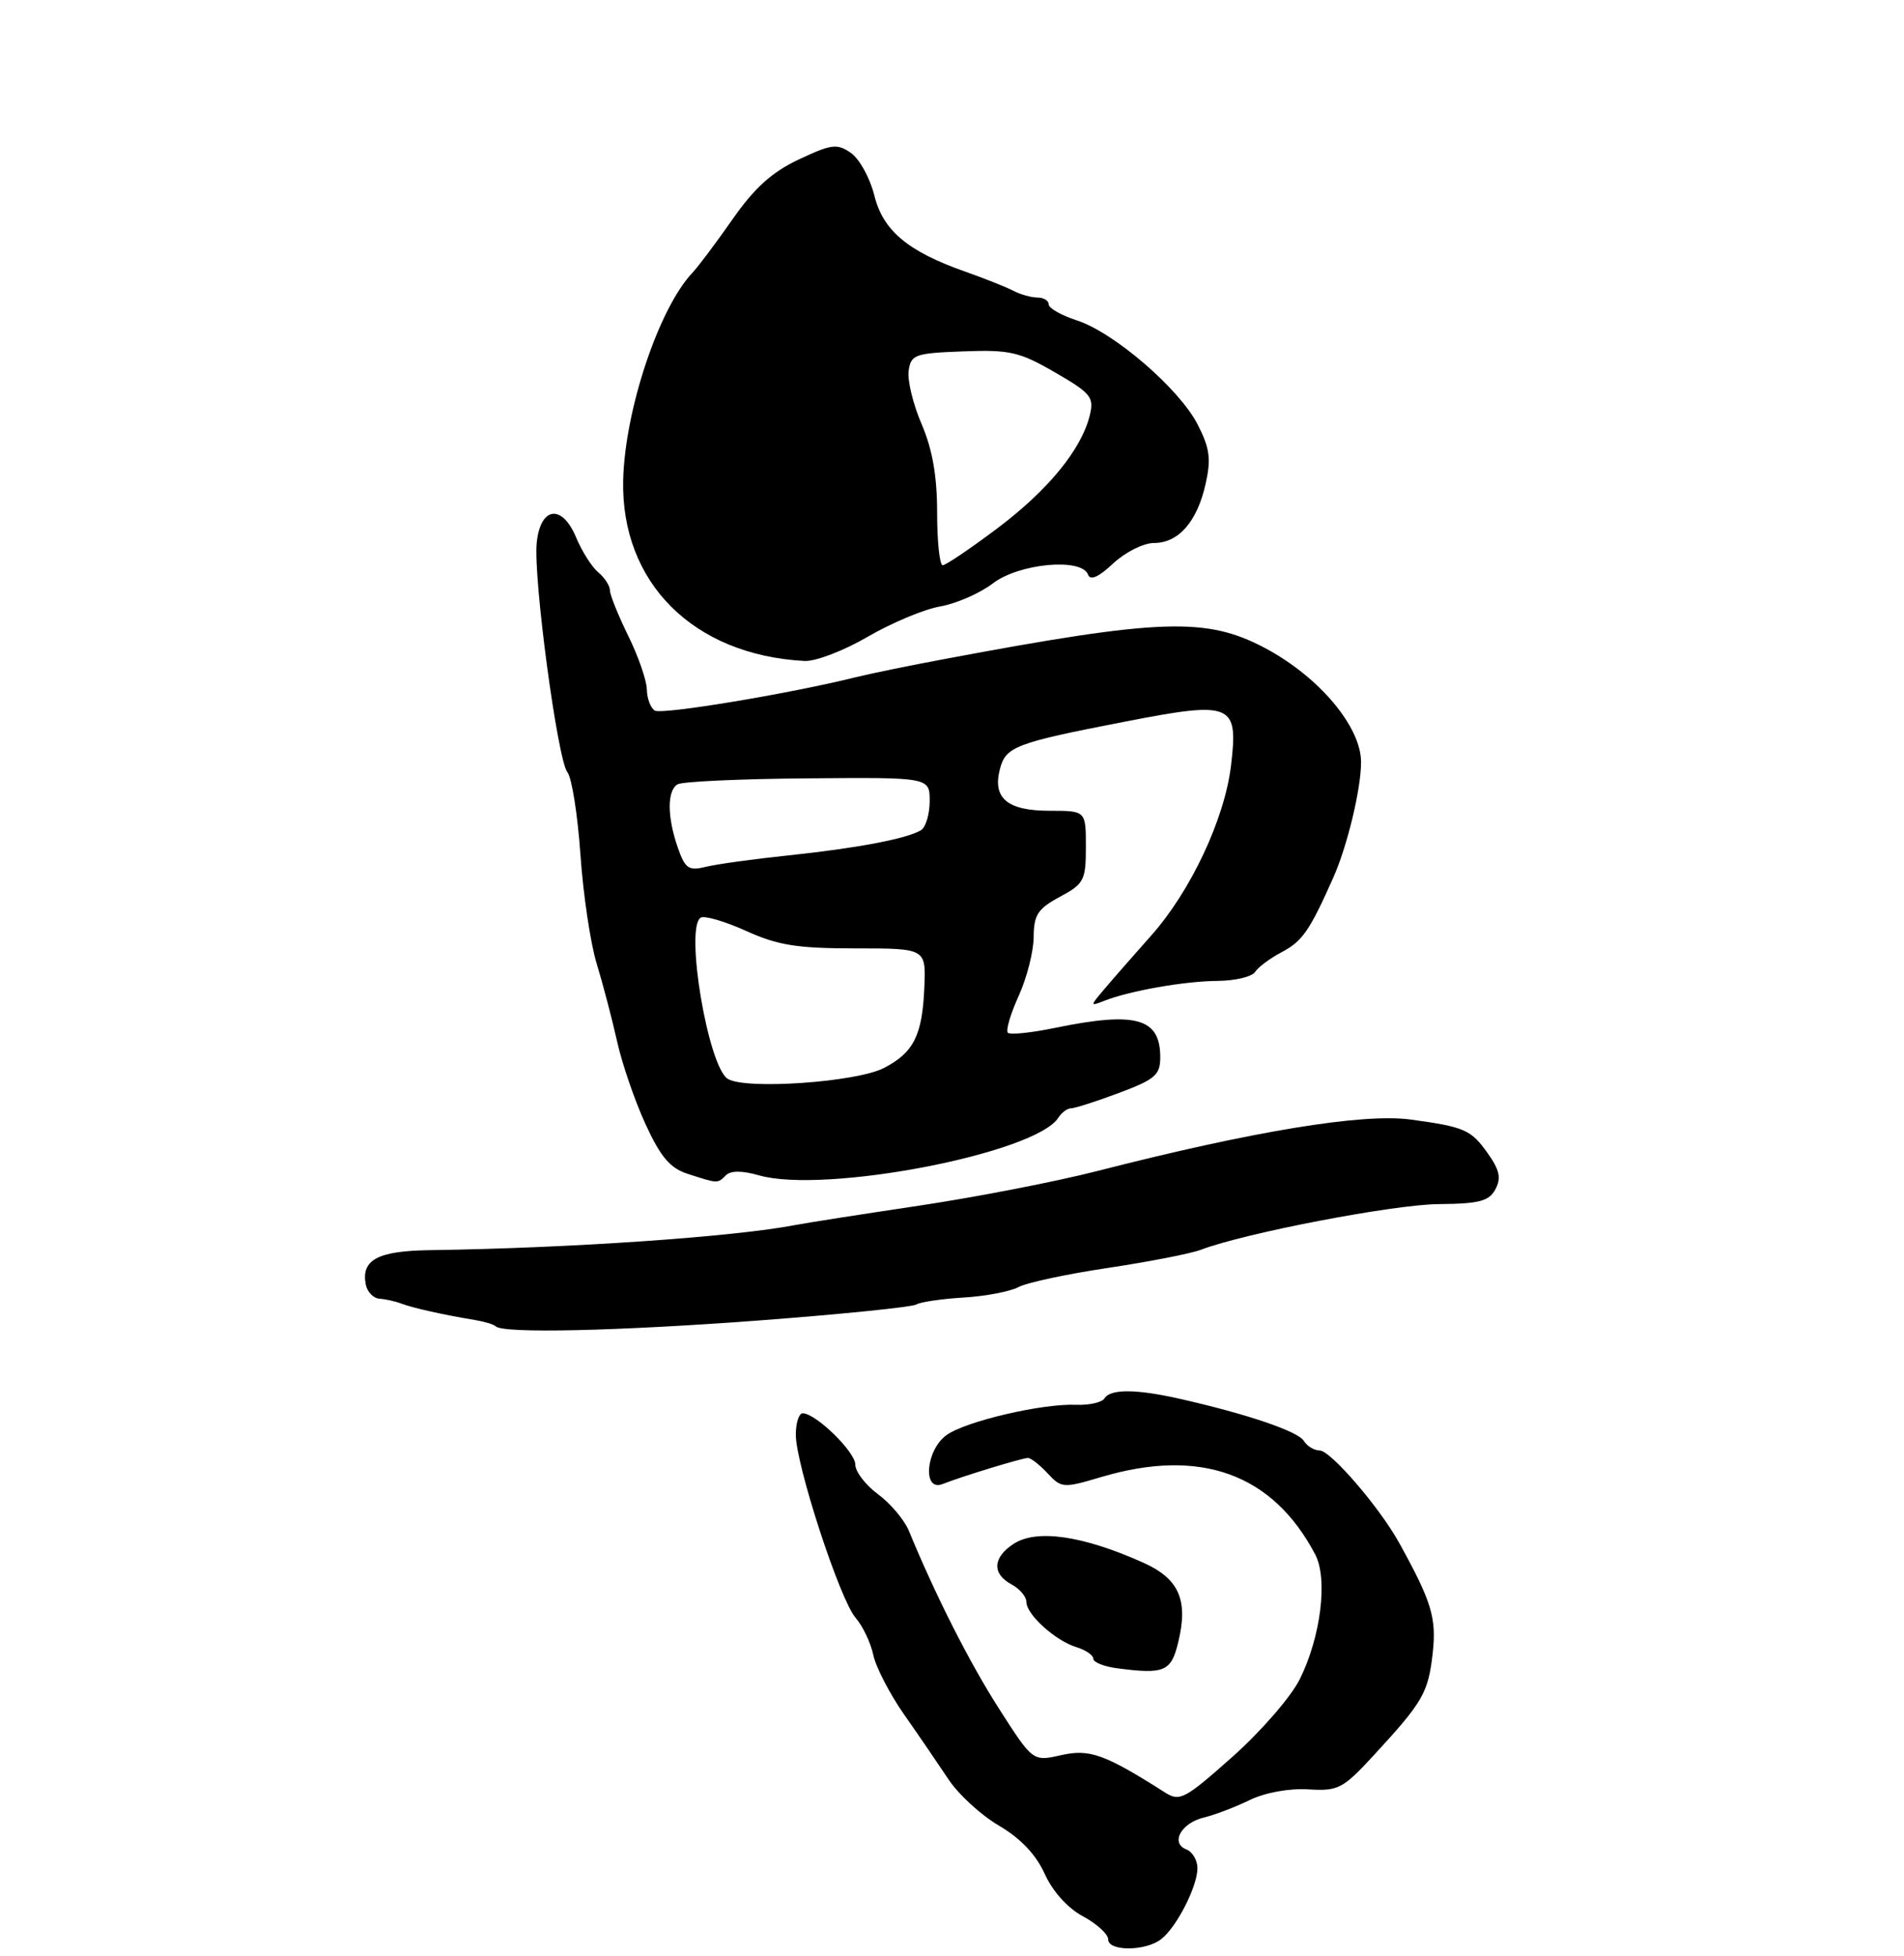 <?xml version="1.0" encoding="UTF-8" standalone="no"?>
<!DOCTYPE svg PUBLIC "-//W3C//DTD SVG 1.1//EN" "http://www.w3.org/Graphics/SVG/1.1/DTD/svg11.dtd" >
<svg xmlns="http://www.w3.org/2000/svg" xmlns:xlink="http://www.w3.org/1999/xlink" version="1.1" viewBox="0 0 256 263">
 <g >
 <path fill="currentColor"
d=" M 156.10 260.72 C 158.18 259.13 161.00 253.63 161.00 251.16 C 161.00 250.09 160.33 248.96 159.52 248.64 C 157.32 247.80 158.80 245.08 161.86 244.35 C 163.31 244.00 166.07 242.95 168.00 242.01 C 170.07 241.00 173.29 240.41 175.87 240.56 C 179.97 240.81 180.54 240.50 184.80 235.88 C 191.33 228.79 192.03 227.58 192.63 222.27 C 193.16 217.52 192.50 215.34 188.13 207.43 C 185.48 202.64 178.90 195.00 177.43 195.00 C 176.70 195.00 175.74 194.42 175.30 193.71 C 174.50 192.42 167.72 190.12 158.74 188.08 C 152.80 186.73 149.30 186.70 148.50 188.00 C 148.16 188.54 146.45 188.93 144.69 188.86 C 140.14 188.67 129.90 191.06 127.28 192.92 C 124.46 194.93 124.00 200.61 126.75 199.51 C 129.29 198.50 137.38 196.02 138.21 196.01 C 138.60 196.00 139.79 196.93 140.85 198.07 C 142.71 200.07 142.96 200.09 148.07 198.57 C 161.41 194.61 171.11 198.12 176.83 208.97 C 178.56 212.25 177.60 220.05 174.75 225.77 C 173.58 228.12 169.51 232.81 165.70 236.19 C 159.30 241.88 158.62 242.24 156.64 240.98 C 148.52 235.82 146.50 235.10 142.68 235.96 C 138.87 236.82 138.87 236.82 134.35 229.76 C 130.39 223.59 125.82 214.58 122.21 205.82 C 121.60 204.34 119.73 202.12 118.05 200.88 C 116.37 199.64 115.00 197.85 115.00 196.90 C 115.00 195.19 109.68 190.00 107.92 190.00 C 107.42 190.00 107.00 191.30 107.00 192.88 C 107.00 196.92 112.93 215.09 115.04 217.50 C 116.00 218.60 117.07 220.85 117.42 222.50 C 117.77 224.15 119.64 227.75 121.56 230.50 C 123.49 233.25 126.16 237.16 127.51 239.19 C 128.85 241.23 131.92 244.04 134.33 245.45 C 137.23 247.15 139.29 249.33 140.46 251.91 C 141.53 254.28 143.54 256.52 145.61 257.63 C 147.47 258.63 149.00 260.03 149.00 260.73 C 149.00 262.35 153.97 262.34 156.10 260.72 Z  M 158.39 220.89 C 159.81 215.15 158.56 212.26 153.73 210.09 C 145.60 206.44 139.36 205.53 136.26 207.57 C 133.47 209.40 133.36 211.59 136.00 213.00 C 137.10 213.59 138.00 214.65 138.00 215.36 C 138.00 217.06 141.91 220.59 144.75 221.45 C 145.99 221.83 147.00 222.53 147.00 223.00 C 147.00 223.48 148.46 224.06 150.25 224.29 C 156.53 225.11 157.45 224.72 158.39 220.89 Z  M 102.22 177.51 C 113.20 176.68 122.64 175.72 123.19 175.38 C 123.74 175.04 126.60 174.62 129.55 174.44 C 132.49 174.27 135.81 173.63 136.93 173.04 C 138.04 172.44 143.46 171.28 148.96 170.46 C 154.47 169.63 160.09 168.54 161.46 168.02 C 167.36 165.77 187.42 161.92 193.45 161.88 C 198.90 161.83 200.20 161.49 201.06 159.89 C 201.87 158.38 201.63 157.30 200.02 155.03 C 197.77 151.87 196.92 151.50 189.66 150.51 C 183.24 149.64 168.46 152.07 147.50 157.44 C 142.00 158.85 131.20 160.95 123.50 162.10 C 115.80 163.25 108.38 164.41 107.00 164.68 C 98.71 166.29 76.53 167.81 57.80 168.07 C 50.77 168.17 48.54 169.37 49.18 172.70 C 49.38 173.69 50.20 174.54 51.02 174.60 C 51.83 174.65 53.17 174.95 54.00 175.27 C 55.54 175.85 59.71 176.78 63.84 177.46 C 65.12 177.67 66.39 178.05 66.65 178.31 C 67.63 179.30 83.04 178.95 102.22 177.51 Z  M 97.59 158.01 C 98.24 157.36 99.76 157.36 102.04 158.01 C 110.86 160.54 139.24 155.08 142.30 150.26 C 142.74 149.57 143.51 149.00 144.01 149.00 C 144.51 149.00 147.42 148.07 150.46 146.93 C 155.32 145.11 156.00 144.52 156.00 142.13 C 156.00 136.86 152.72 135.95 141.84 138.19 C 138.66 138.85 135.81 139.14 135.51 138.84 C 135.21 138.54 135.86 136.32 136.96 133.90 C 138.06 131.48 138.97 127.91 138.98 125.98 C 139.00 122.99 139.53 122.17 142.50 120.57 C 145.76 118.82 146.00 118.35 146.00 113.84 C 146.00 109.00 146.00 109.00 141.12 109.00 C 135.48 109.00 133.45 107.33 134.42 103.48 C 135.20 100.37 136.42 99.90 151.24 97.02 C 165.72 94.21 166.52 94.55 165.51 102.95 C 164.65 110.11 160.08 119.83 154.77 125.79 C 152.47 128.38 149.66 131.58 148.54 132.91 C 146.52 135.29 146.52 135.31 148.50 134.54 C 151.93 133.19 159.31 131.90 163.75 131.87 C 166.08 131.85 168.33 131.31 168.75 130.67 C 169.16 130.03 170.78 128.82 172.34 128.00 C 175.12 126.53 176.08 125.14 179.26 118.00 C 181.15 113.75 183.00 106.08 183.00 102.46 C 183.00 97.70 177.36 91.00 170.12 87.14 C 162.21 82.94 156.10 83.14 127.00 88.60 C 122.33 89.47 116.92 90.58 115.00 91.06 C 106.05 93.28 88.98 96.11 88.04 95.53 C 87.47 95.17 86.99 93.90 86.97 92.69 C 86.95 91.49 85.83 88.25 84.48 85.50 C 83.13 82.75 82.01 79.99 82.01 79.37 C 82.00 78.75 81.30 77.66 80.44 76.95 C 79.59 76.24 78.24 74.13 77.46 72.25 C 75.56 67.70 72.64 68.11 72.16 73.01 C 71.70 77.79 74.97 102.19 76.29 103.82 C 76.88 104.55 77.67 109.53 78.04 114.88 C 78.41 120.24 79.39 126.84 80.23 129.56 C 81.06 132.28 82.29 136.97 82.97 140.00 C 83.64 143.03 85.37 148.05 86.81 151.17 C 88.83 155.55 90.10 157.05 92.46 157.81 C 96.56 159.14 96.47 159.13 97.59 158.01 Z  M 116.68 85.60 C 119.88 83.74 124.26 81.90 126.42 81.53 C 128.57 81.15 131.76 79.76 133.51 78.42 C 137.04 75.73 145.46 74.96 146.29 77.25 C 146.59 78.09 147.71 77.59 149.67 75.75 C 151.29 74.24 153.75 73.00 155.15 73.00 C 158.46 73.00 160.96 70.14 162.10 65.05 C 162.85 61.71 162.66 60.25 161.04 57.09 C 158.59 52.28 149.76 44.67 144.75 43.06 C 142.69 42.39 141.00 41.43 141.00 40.92 C 141.00 40.42 140.32 40.00 139.49 40.00 C 138.65 40.00 137.19 39.59 136.24 39.09 C 135.28 38.59 132.39 37.44 129.81 36.53 C 122.05 33.80 118.72 31.01 117.55 26.25 C 116.97 23.93 115.56 21.37 114.42 20.57 C 112.55 19.27 111.82 19.36 107.42 21.43 C 103.80 23.13 101.44 25.26 98.50 29.47 C 96.30 32.62 93.87 35.86 93.09 36.68 C 88.59 41.45 84.03 55.09 83.79 64.50 C 83.45 78.31 93.21 88.07 108.18 88.86 C 109.65 88.94 113.48 87.47 116.68 85.60 Z  M 97.85 145.04 C 95.20 143.39 92.06 124.70 94.21 123.37 C 94.71 123.06 97.46 123.86 100.31 125.15 C 104.59 127.09 107.17 127.50 115.00 127.50 C 124.50 127.50 124.50 127.50 124.28 132.76 C 124.01 139.19 122.85 141.51 118.85 143.58 C 115.16 145.49 100.24 146.53 97.85 145.04 Z  M 91.13 113.94 C 89.70 109.84 89.68 106.31 91.09 105.45 C 91.69 105.07 99.56 104.71 108.59 104.64 C 125.00 104.50 125.00 104.50 125.00 107.69 C 125.00 109.45 124.47 111.21 123.83 111.61 C 121.98 112.75 115.24 114.03 106.00 115.00 C 101.33 115.49 96.32 116.18 94.88 116.54 C 92.59 117.10 92.12 116.78 91.13 113.94 Z  M 126.00 68.94 C 126.00 63.99 125.37 60.42 123.92 57.03 C 122.77 54.37 121.99 51.14 122.17 49.85 C 122.48 47.67 123.01 47.48 129.50 47.24 C 135.76 47.00 137.07 47.30 141.84 50.06 C 146.68 52.86 147.12 53.39 146.53 55.82 C 145.41 60.42 140.92 65.90 134.08 71.04 C 130.46 73.76 127.16 75.99 126.75 75.99 C 126.34 76.00 126.00 72.82 126.00 68.94 Z "/>
</g>
</svg>